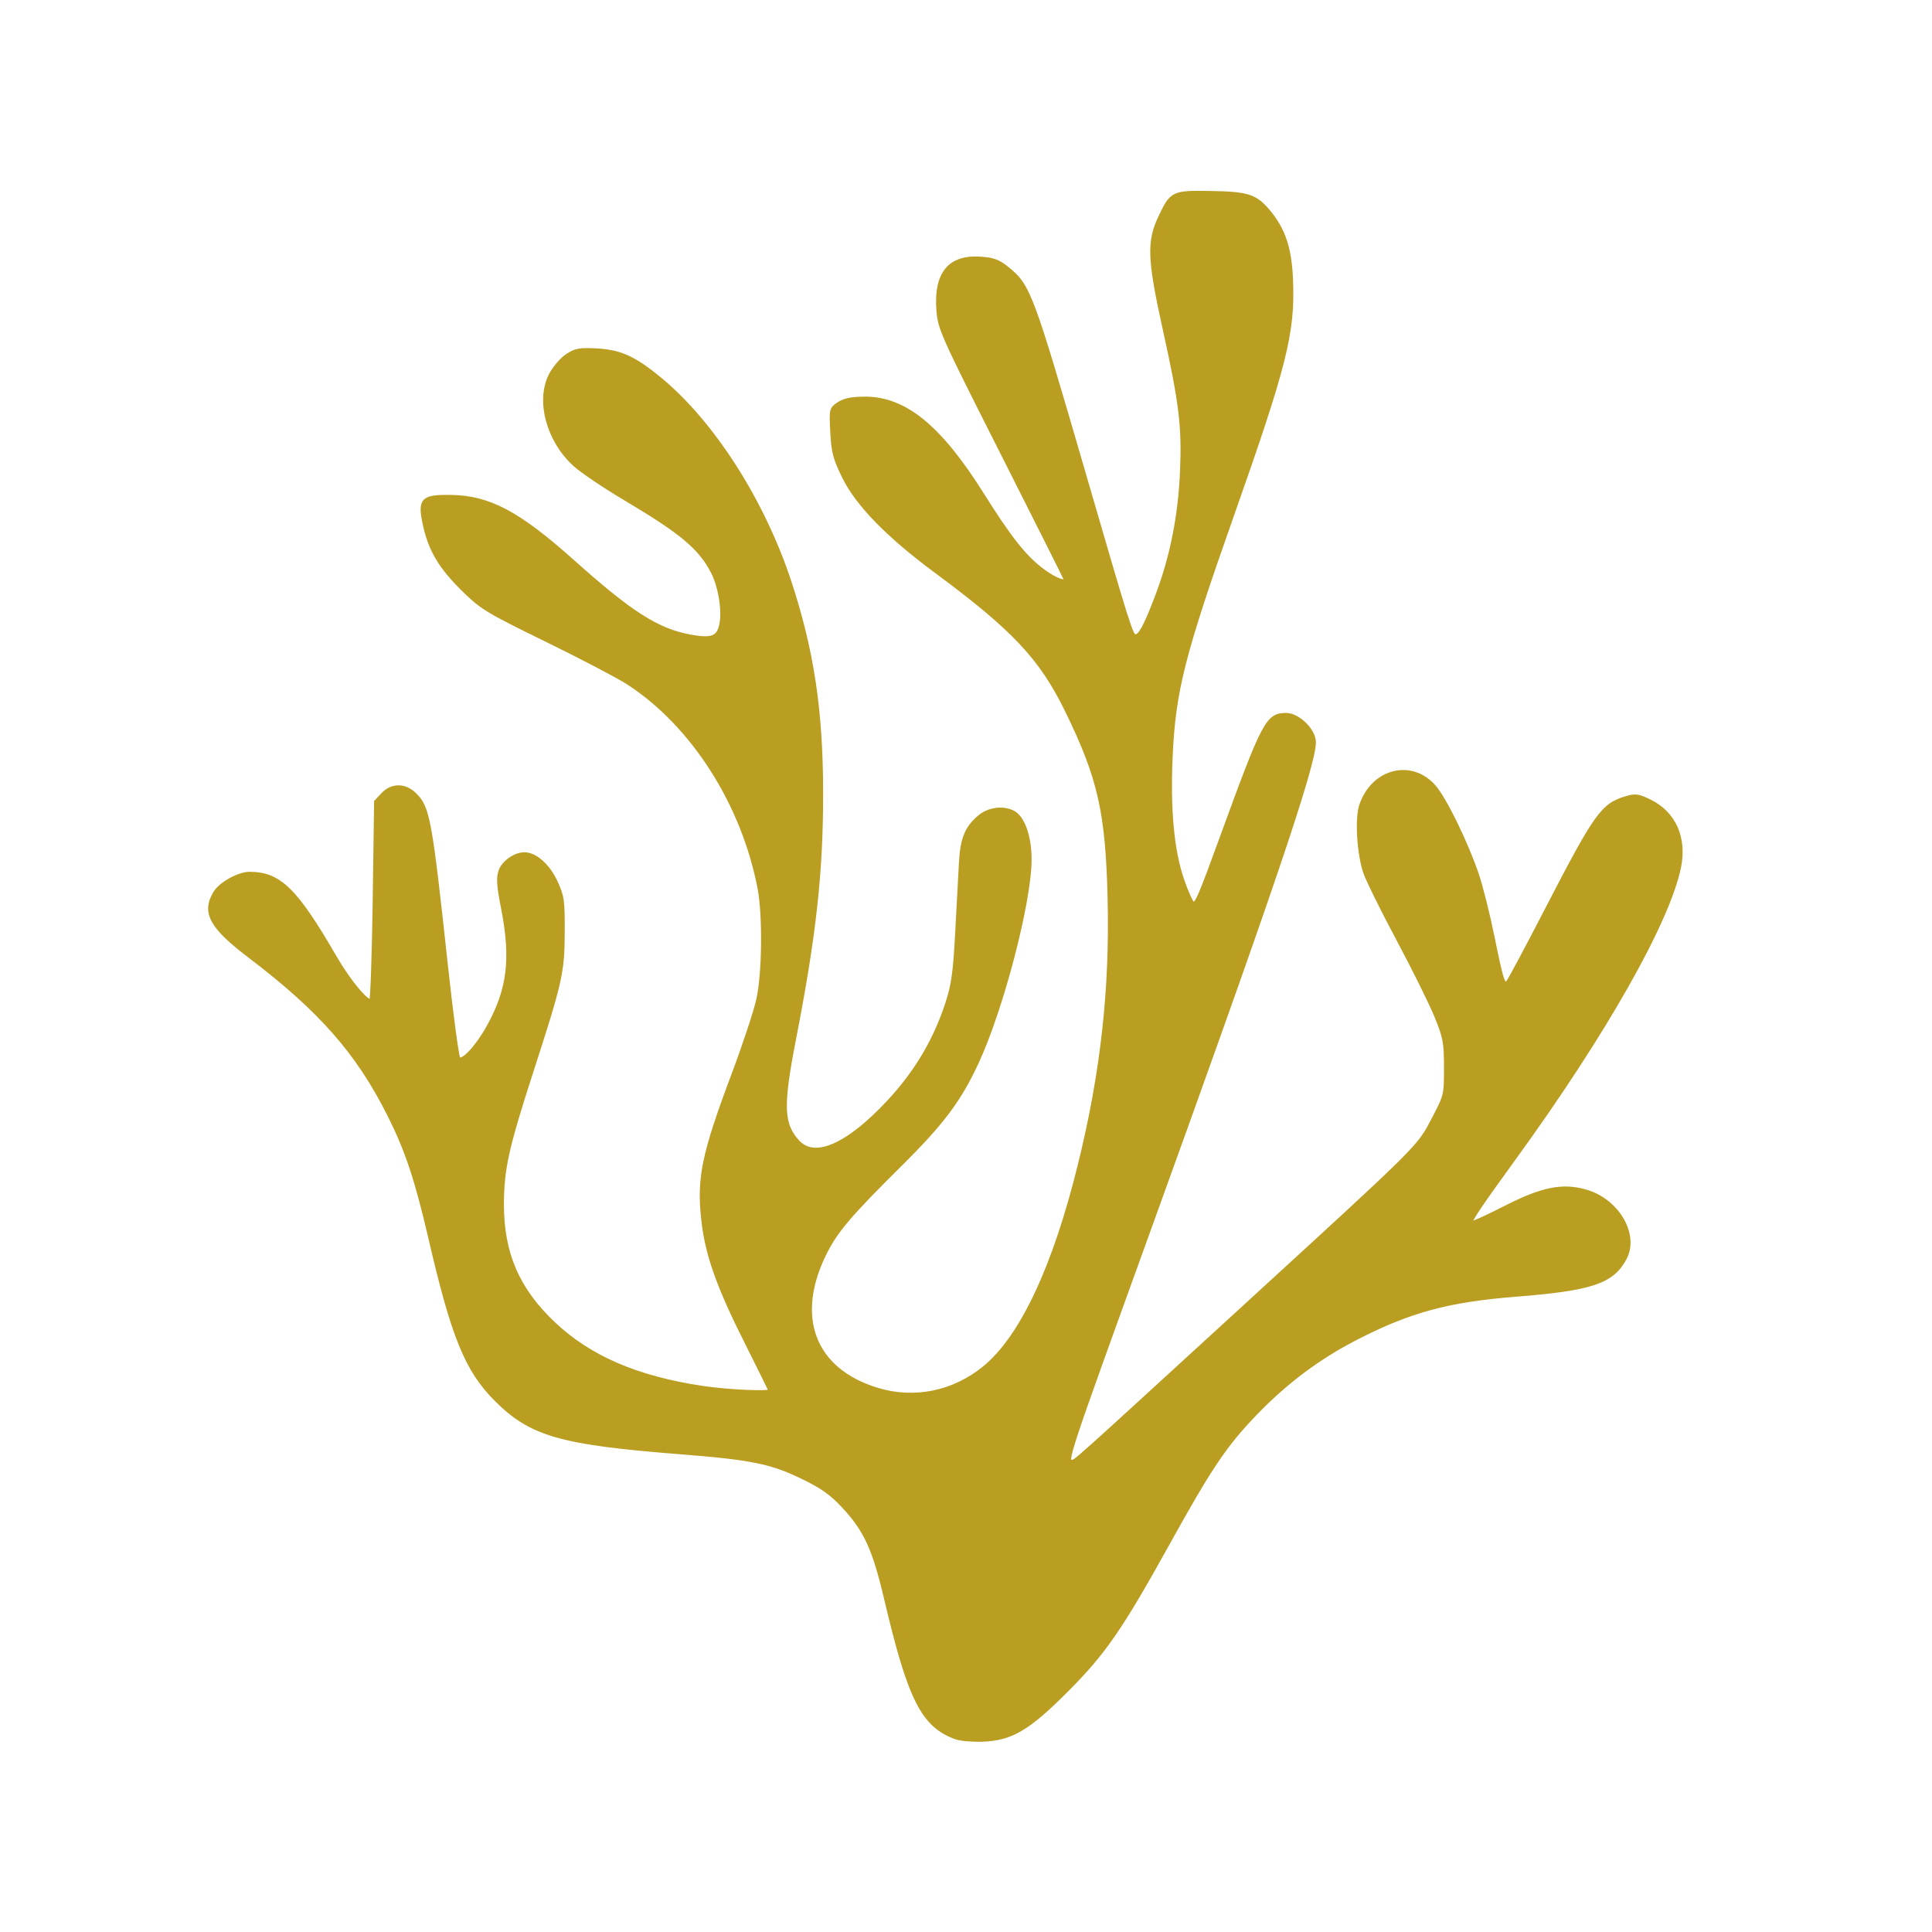 <?xml version="1.0" encoding="UTF-8"?>
<svg width="512" height="512" version="1.1" viewBox="0 0 512 512" xmlns="http://www.w3.org/2000/svg">
 <path d="m253.29 460.39c-8.7-3.191-12.19-10.137-18.459-36.739-3.117-13.227-5.362-18.137-11.15-24.388-3.26-3.521-5.657-5.234-10.916-7.801-8.318-4.059-13.563-5.125-32.586-6.619-31.595-2.481-39.452-4.739-48.677-13.986-7.806-7.824-11.368-16.573-17.471-42.913-3.562-15.37-6.172-23.195-10.84-32.494-8.309-16.552-18.199-27.814-36.903-42.024-10.281-7.81-12.351-11.556-9.269-16.773 1.398-2.367 6.275-5.085 9.111-5.079 7.909 0.018 12.208 4.229 22.562 22.097 3.807 6.57 8.772 12.488 9.7 11.561 0.304-0.303 0.719-12.295 0.922-26.649l0.369-26.097 1.79-1.905c2.422-2.577 5.851-2.555 8.46 0.054 3.481 3.481 4.024 6.472 8.231 45.284 1.429 13.189 2.921 24.303 3.316 24.698 1.081 1.081 4.868-2.899 7.897-8.302 5.592-9.972 6.607-18.185 3.928-31.779-1.139-5.777-1.282-7.888-0.658-9.677 0.804-2.305 3.864-4.462 6.324-4.457 2.851 6e-3 6.218 2.966 8.207 7.217 1.823 3.897 1.975 4.948 1.939 13.458-0.045 10.656-0.572 12.987-8.4 37.156-6.417 19.812-7.692 25.573-7.713 34.848-0.03 13.116 4.14 22.745 13.774 31.809 9.517 8.953 21.963 14.31 39.31 16.92 6.909 1.04 18.093 1.528 18.093 0.79 0-0.181-2.829-5.946-6.286-12.811-7.456-14.804-10.455-23.235-11.48-32.268-1.283-11.307-4e-3 -17.481 8.087-39.045 2.816-7.504 5.712-16.247 6.436-19.428 1.568-6.892 1.751-22.475 0.349-29.752-4.31-22.372-17.711-43.324-34.769-54.361-2.64-1.708-12.383-6.815-21.65-11.348-15.896-7.775-17.156-8.543-22.243-13.561-6.003-5.922-8.702-10.561-10.109-17.376-1.288-6.237-0.493-7.04 6.886-6.953 10.146 0.12 17.918 4.238 32.347 17.136 15.455 13.816 22.472 18.285 31.213 19.881 6.004 1.096 7.692 0.31 8.32-3.877 0.553-3.69-0.507-9.669-2.349-13.245-3.348-6.5-8.236-10.592-23.4-19.586-5.259-3.119-11.159-7.099-13.113-8.845-7.068-6.316-9.962-16.983-6.449-23.776 0.944-1.825 2.879-4.096 4.3-5.048 2.227-1.491 3.299-1.694 7.754-1.467 6.29 0.321 10.026 2.011 16.804 7.602 14.109 11.638 27.386 32.446 34.44 53.975 5.905 18.023 8.282 33.824 8.324 55.337 0.041 21.149-1.798 37.946-7.171 65.503-3.489 17.894-3.311 22.701 1.013 27.363 3.924 4.23 11.156 1.845 20.162-6.651 9.459-8.923 15.724-18.606 19.469-30.089 1.592-4.883 2.046-8.15 2.615-18.832 0.378-7.108 0.826-15.448 0.995-18.534 0.342-6.265 1.533-9.174 4.923-12.026 2.472-2.08 6.277-2.563 8.943-1.136 2.517 1.347 4.285 6.372 4.303 12.229 0.034 11.175-7.385 39.688-14.06 54.036-4.622 9.935-9.166 15.977-20.334 27.041-12.999 12.877-16.79 17.299-19.674 22.947-8.762 17.164-3.413 31.479 13.705 36.678 9.846 2.991 20.288 0.857 28.423-5.809 9.873-8.09 18.541-26.514 25.244-53.655 6.04-24.457 8.511-46.582 7.915-70.874-0.56-22.816-2.622-31.894-11.265-49.608-6.845-14.029-14.059-21.721-34.677-36.976-12.689-9.388-20.803-17.683-24.376-24.919-2.447-4.956-2.894-6.636-3.172-11.925-0.32-6.091-0.301-6.171 1.764-7.524 1.496-0.98 3.46-1.367 6.935-1.367 10.558 0 19.768 7.539 30.938 25.326 7.447 11.857 11.423 16.849 16.23 20.378 3.449 2.532 6.431 3.514 5.897 1.942-0.135-0.399-7.681-15.436-16.769-33.417-15.973-31.605-16.535-32.864-16.887-37.863-0.671-9.524 2.993-13.987 11.059-13.47 3.369 0.216 4.803 0.729 7.016 2.509 5.854 4.711 6.399 6.165 20.459 54.534 11.751 40.427 12.451 42.66 13.49 43.006 1.287 0.429 2.857-2.397 6.076-10.941 3.842-10.194 5.99-21.074 6.478-32.804 0.494-11.887-0.258-18.09-4.535-37.409-4.122-18.614-4.324-23.348-1.272-29.794 3.107-6.562 3.333-6.671 13.494-6.499 9.66 0.163 11.706 0.816 15.084 4.811 4.094 4.84 5.753 9.825 6.094 18.3 0.559 13.904-1.593 22.45-15.756 62.574-12.949 36.686-15.381 46.278-16.154 63.712-0.619 13.971 0.374 24.745 2.99 32.45 1.164 3.429 2.475 6.345 2.913 6.481 1.048 0.325 1.762-1.308 7.806-17.884 11.027-30.242 12.018-32.125 16.893-32.125 3.184 0 7.368 4.114 7.368 7.244 0 6.074-11.596 40.289-44.048 129.97-21.738 60.07-21.948 60.706-20.106 60.706 1.031 0-0.887 1.718 44.953-40.268 48.165-44.115 46.903-42.863 50.943-50.567 3.262-6.221 3.292-6.343 3.282-13.662-9e-3 -6.717-0.242-7.953-2.572-13.662-1.409-3.453-5.936-12.591-10.059-20.309-4.123-7.717-8.066-15.693-8.762-17.724-1.679-4.899-2.248-14.168-1.086-17.69 3.058-9.265 13.22-11.914 19.271-5.023 2.854 3.251 8.652 15.149 11.427 23.452 1.086 3.249 2.943 10.688 4.125 16.531 2.423 11.97 2.887 13.268 4.184 11.705 0.469-0.565 5.009-9.069 10.088-18.897 13.159-25.461 14.875-27.878 21.123-29.75 2.472-0.741 3.227-0.631 6.361 0.923 6.317 3.133 9.196 9.632 7.651 17.272-2.935 14.513-19.862 44.358-43.98 77.542-9.079 12.491-11.767 16.533-11.303 16.997 0.193 0.193 4.312-1.671 9.155-4.141 9.842-5.022 15.128-6.107 21.31-4.377 8.354 2.339 13.708 11.343 10.458 17.59-3.291 6.326-8.75 8.171-28.871 9.761-18.024 1.424-28.298 4.217-42.536 11.565-9.91 5.114-18.506 11.563-26.565 19.928-7.96 8.262-11.967 14.208-23.019 34.155-12.649 22.83-17.053 29.211-27.096 39.265-10.144 10.154-14.536 12.73-22.191 13.014-2.648 0.099-5.811-0.187-7.03-0.634z" style="-inkscape-stroke:none;fill-rule:evenodd;fill:#BA9E22;stop-color:#000000;stroke-width:1.087;stroke:#BA9E22"/>
</svg>
